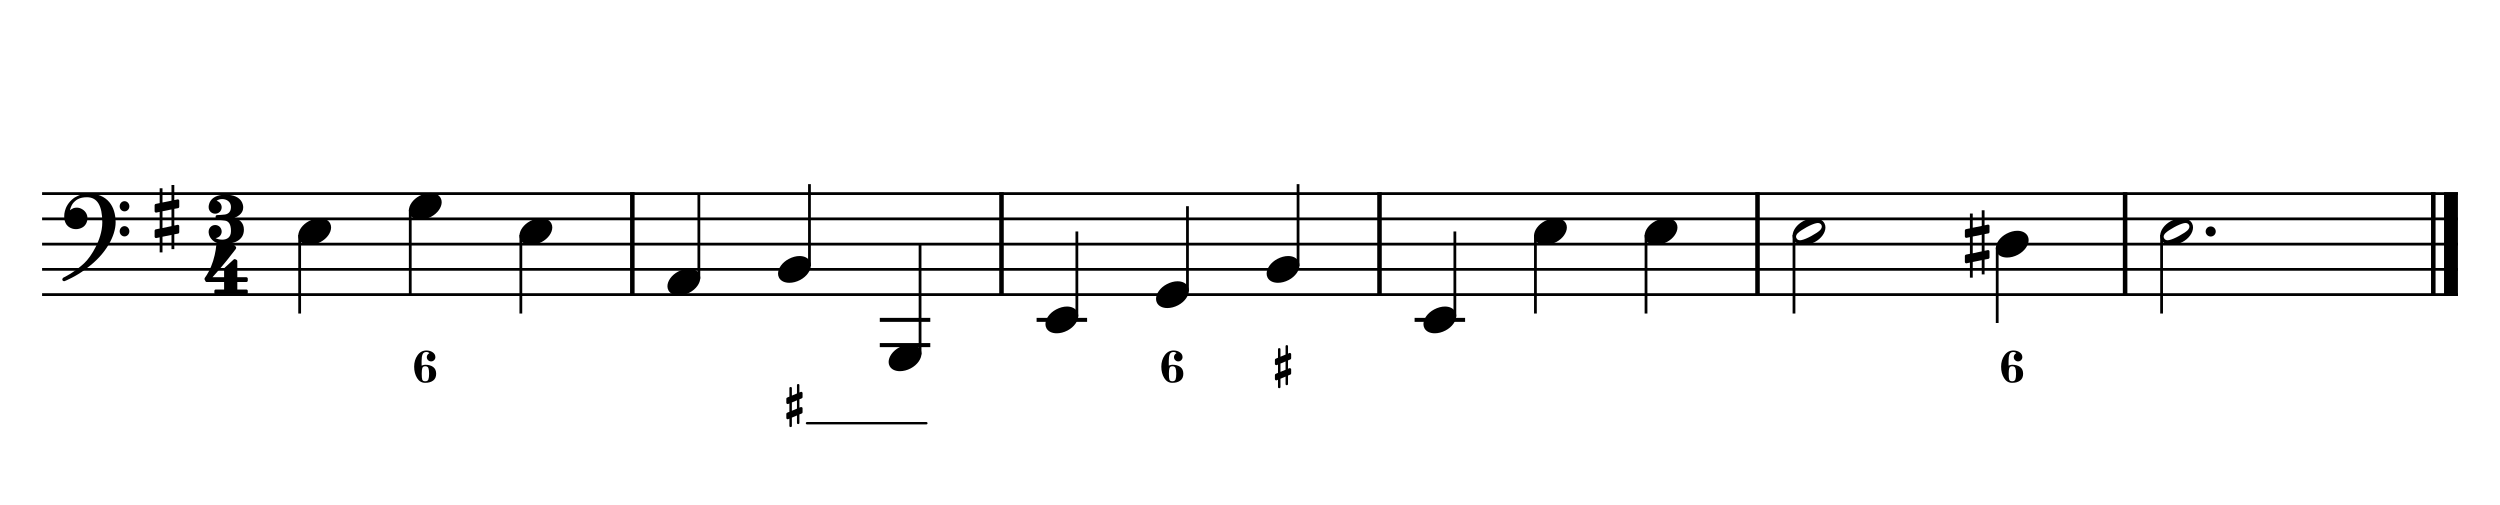 <?xml version="1.0" encoding="UTF-8" standalone="no"?>
<svg width="4209.44px" height="850.392px" viewBox="0 0 4209.44 850.392"
 xmlns="http://www.w3.org/2000/svg" xmlns:xlink="http://www.w3.org/1999/xlink" version="1.2" baseProfile="tiny">
<title>ExercicesMiMineur (4)</title>
<desc>Generated by MuseScore 3.6.2</desc>
<polyline class="StaffLines" fill="none" stroke="#000000" stroke-width="4.68" stroke-linejoin="bevel" points="70.866,325.984 4138.58,325.984"/>
<polyline class="StaffLines" fill="none" stroke="#000000" stroke-width="4.68" stroke-linejoin="bevel" points="70.866,368.504 4138.58,368.504"/>
<polyline class="StaffLines" fill="none" stroke="#000000" stroke-width="4.68" stroke-linejoin="bevel" points="70.866,411.024 4138.58,411.024"/>
<polyline class="StaffLines" fill="none" stroke="#000000" stroke-width="4.68" stroke-linejoin="bevel" points="70.866,453.543 4138.58,453.543"/>
<polyline class="StaffLines" fill="none" stroke="#000000" stroke-width="4.68" stroke-linejoin="bevel" points="70.866,496.063 4138.58,496.063"/>
<polyline class="BarLine" fill="none" stroke="#000000" stroke-width="7.65" stroke-linejoin="bevel" points="1064.7,323.646 1064.7,498.402"/>
<polyline class="BarLine" fill="none" stroke="#000000" stroke-width="7.65" stroke-linejoin="bevel" points="1686.29,323.646 1686.29,498.402"/>
<polyline class="BarLine" fill="none" stroke="#000000" stroke-width="7.65" stroke-linejoin="bevel" points="2322.77,323.646 2322.77,498.402"/>
<polyline class="BarLine" fill="none" stroke="#000000" stroke-width="7.65" stroke-linejoin="bevel" points="2959.24,323.646 2959.24,498.402"/>
<polyline class="BarLine" fill="none" stroke="#000000" stroke-width="7.65" stroke-linejoin="bevel" points="3578.2,323.646 3578.2,498.402"/>
<polyline class="BarLine" fill="none" stroke="#000000" stroke-width="7.65" stroke-linejoin="bevel" points="4097.12,323.646 4097.12,498.402"/>
<polyline class="BarLine" fill="none" stroke="#000000" stroke-width="23.39" stroke-linejoin="bevel" points="4126.89,323.646 4126.89,498.402"/>
<path class="Accidental" transform="matrix(1.701,0,0,1.701,3308.39,411.024)" d="M23.3,-10.6 C23.9,-10.7 24.4,-11.4 24.4,-12 L24.4,-17.9 C24.4,-18.7 23.8,-19.3 23,-19.3 L22.8,-19.3 L19.5,-18.6 L19.5,-33.5 L16.7,-33.5 L16.7,-18 L7.8,-16.2 L7.8,-30.3 L5,-30.3 L5,-15.6 L1.1,-14.8 C0.5,-14.7 0,-14 0,-13.4 L0,-13.2 L0,-7.4 L0,-7.6 C0,-6.8 0.6,-6.2 1.4,-6.2 L1.7,-6.2 L5,-6.9 L5,9.6 L1.1,10.4 C0.5,10.5 0,11.2 0,11.8 L0,17.6 C0,18.4 0.6,19 1.4,19 L1.7,19 L5,18.3 L5,33.2 L7.8,33.2 L7.8,17.7 L16.7,15.9 L16.7,30 L19.5,30 L19.5,15.3 L23.3,14.6 C23.9,14.5 24.4,13.8 24.4,13.2 L24.4,7.3 C24.4,6.5 23.8,5.9 23,5.9 L22.8,5.9 L19.5,6.6 L19.5,-9.9 L23.3,-10.6 M7.8,9.1 L7.8,-7.5 L16.7,-9.3 L16.7,7.2 L7.8,9.1 "/>
<polyline class="LedgerLine" fill="none" stroke="#000000" stroke-width="6.80" stroke-linejoin="bevel" points="1481.36,581.102 1566.39,581.102"/>
<polyline class="LedgerLine" fill="none" stroke="#000000" stroke-width="6.80" stroke-linejoin="bevel" points="1481.36,538.583 1566.39,538.583"/>
<polyline class="LedgerLine" fill="none" stroke="#000000" stroke-width="6.80" stroke-linejoin="bevel" points="1745.4,538.583 1830.42,538.583"/>
<polyline class="LedgerLine" fill="none" stroke="#000000" stroke-width="6.80" stroke-linejoin="bevel" points="2381.87,538.583 2466.89,538.583"/>
<polyline class="Stem" fill="none" stroke="#000000" stroke-width="4.68" stroke-linejoin="bevel" points="504.553,395.478 504.553,527.953"/>
<polyline class="Stem" fill="none" stroke="#000000" stroke-width="4.68" stroke-linejoin="bevel" points="690.774,352.959 690.774,496.063"/>
<polyline class="Stem" fill="none" stroke="#000000" stroke-width="4.68" stroke-linejoin="bevel" points="876.994,395.478 876.994,527.953"/>
<polyline class="Stem" fill="none" stroke="#000000" stroke-width="4.68" stroke-linejoin="bevel" points="1176.73,469.361 1176.73,325.984"/>
<polyline class="Stem" fill="none" stroke="#000000" stroke-width="4.68" stroke-linejoin="bevel" points="1362.95,448.101 1362.95,310.039"/>
<polyline class="Stem" fill="none" stroke="#000000" stroke-width="4.68" stroke-linejoin="bevel" points="1549.17,596.92 1549.17,411.024"/>
<polyline class="Stem" fill="none" stroke="#000000" stroke-width="4.68" stroke-linejoin="bevel" points="1813.2,533.14 1813.2,389.764"/>
<polyline class="Stem" fill="none" stroke="#000000" stroke-width="4.68" stroke-linejoin="bevel" points="1999.42,490.62 1999.42,347.244"/>
<polyline class="Stem" fill="none" stroke="#000000" stroke-width="4.68" stroke-linejoin="bevel" points="2185.64,448.101 2185.64,310.039"/>
<polyline class="Stem" fill="none" stroke="#000000" stroke-width="4.68" stroke-linejoin="bevel" points="2449.67,533.14 2449.67,389.764"/>
<polyline class="Stem" fill="none" stroke="#000000" stroke-width="4.68" stroke-linejoin="bevel" points="2585.31,395.478 2585.31,527.953"/>
<polyline class="Stem" fill="none" stroke="#000000" stroke-width="4.68" stroke-linejoin="bevel" points="2771.53,395.478 2771.53,527.953"/>
<polyline class="Stem" fill="none" stroke="#000000" stroke-width="4.68" stroke-linejoin="bevel" points="3020.68,395.478 3020.68,527.953"/>
<polyline class="Stem" fill="none" stroke="#000000" stroke-width="4.68" stroke-linejoin="bevel" points="3362.85,416.738 3362.85,543.898"/>
<polyline class="Stem" fill="none" stroke="#000000" stroke-width="4.68" stroke-linejoin="bevel" points="3639.64,395.478 3639.64,527.953"/>
<path class="Note" transform="matrix(1.701,0,0,1.701,502.215,389.764)" d="M31.5,-8.1 C29.7,-11.4 25.9,-13.2 21.3,-13.2 C17.9,-13.2 14.2,-12.2 10.6,-10.3 C4,-6.8 0,-0.9 0,4.2 C0,5.6 0.3,7 1,8.3 C2.8,11.6 6.6,13.3 11.2,13.3 C14.6,13.3 18.3,12.4 21.9,10.5 C28.5,7 32.5,1.1 32.5,-4 C32.5,-5.4 32.2,-6.8 31.5,-8.1"/>
<path class="Note" transform="matrix(1.701,0,0,1.701,688.435,347.244)" d="M31.5,-8.1 C29.7,-11.4 25.9,-13.2 21.3,-13.2 C17.9,-13.2 14.2,-12.2 10.6,-10.3 C4,-6.8 0,-0.9 0,4.2 C0,5.6 0.3,7 1,8.3 C2.8,11.6 6.6,13.3 11.2,13.3 C14.6,13.3 18.3,12.4 21.9,10.5 C28.5,7 32.5,1.1 32.5,-4 C32.5,-5.4 32.2,-6.8 31.5,-8.1"/>
<path class="Note" transform="matrix(1.701,0,0,1.701,874.656,389.764)" d="M31.5,-8.1 C29.7,-11.4 25.9,-13.2 21.3,-13.2 C17.9,-13.2 14.2,-12.2 10.6,-10.3 C4,-6.8 0,-0.9 0,4.2 C0,5.6 0.3,7 1,8.3 C2.8,11.6 6.6,13.3 11.2,13.3 C14.6,13.3 18.3,12.4 21.9,10.5 C28.5,7 32.5,1.1 32.5,-4 C32.5,-5.4 32.2,-6.8 31.5,-8.1"/>
<path class="Note" transform="matrix(1.701,0,0,1.701,1123.81,474.803)" d="M31.5,-8.1 C29.7,-11.4 25.9,-13.2 21.3,-13.2 C17.9,-13.2 14.2,-12.2 10.6,-10.3 C4,-6.8 0,-0.9 0,4.2 C0,5.6 0.3,7 1,8.3 C2.8,11.6 6.6,13.3 11.2,13.3 C14.6,13.3 18.3,12.4 21.9,10.5 C28.5,7 32.5,1.1 32.5,-4 C32.5,-5.4 32.2,-6.8 31.5,-8.1"/>
<path class="Note" transform="matrix(1.701,0,0,1.701,1310.03,453.543)" d="M31.5,-8.1 C29.7,-11.4 25.9,-13.2 21.3,-13.2 C17.9,-13.2 14.2,-12.2 10.6,-10.3 C4,-6.8 0,-0.9 0,4.2 C0,5.6 0.3,7 1,8.3 C2.8,11.6 6.6,13.3 11.2,13.3 C14.6,13.3 18.3,12.4 21.9,10.5 C28.5,7 32.5,1.1 32.5,-4 C32.5,-5.4 32.2,-6.8 31.5,-8.1"/>
<path class="Note" transform="matrix(1.701,0,0,1.701,1496.25,602.362)" d="M31.5,-8.1 C29.7,-11.4 25.9,-13.2 21.3,-13.2 C17.9,-13.2 14.2,-12.2 10.6,-10.3 C4,-6.8 0,-0.9 0,4.2 C0,5.6 0.3,7 1,8.3 C2.8,11.6 6.6,13.3 11.2,13.3 C14.6,13.3 18.3,12.4 21.9,10.5 C28.5,7 32.5,1.1 32.5,-4 C32.5,-5.4 32.2,-6.8 31.5,-8.1"/>
<path class="Note" transform="matrix(1.701,0,0,1.701,1760.28,538.583)" d="M31.5,-8.1 C29.7,-11.4 25.9,-13.2 21.3,-13.2 C17.9,-13.2 14.2,-12.2 10.6,-10.3 C4,-6.8 0,-0.9 0,4.2 C0,5.6 0.3,7 1,8.3 C2.8,11.6 6.6,13.3 11.2,13.3 C14.6,13.3 18.3,12.4 21.9,10.5 C28.5,7 32.5,1.1 32.5,-4 C32.5,-5.4 32.2,-6.8 31.5,-8.1"/>
<path class="Note" transform="matrix(1.701,0,0,1.701,1946.5,496.063)" d="M31.5,-8.1 C29.7,-11.4 25.9,-13.2 21.3,-13.2 C17.9,-13.2 14.2,-12.2 10.6,-10.3 C4,-6.8 0,-0.9 0,4.2 C0,5.6 0.3,7 1,8.3 C2.8,11.6 6.6,13.3 11.2,13.3 C14.6,13.3 18.3,12.4 21.9,10.5 C28.5,7 32.5,1.1 32.5,-4 C32.5,-5.4 32.2,-6.8 31.5,-8.1"/>
<path class="Note" transform="matrix(1.701,0,0,1.701,2132.72,453.543)" d="M31.5,-8.1 C29.7,-11.4 25.9,-13.2 21.3,-13.2 C17.9,-13.2 14.2,-12.2 10.6,-10.3 C4,-6.8 0,-0.9 0,4.2 C0,5.6 0.3,7 1,8.3 C2.8,11.6 6.6,13.3 11.2,13.3 C14.6,13.3 18.3,12.4 21.9,10.5 C28.5,7 32.5,1.1 32.5,-4 C32.5,-5.4 32.2,-6.8 31.5,-8.1"/>
<path class="Note" transform="matrix(1.701,0,0,1.701,2396.75,538.583)" d="M31.5,-8.1 C29.7,-11.4 25.9,-13.2 21.3,-13.2 C17.9,-13.2 14.2,-12.2 10.6,-10.3 C4,-6.8 0,-0.9 0,4.2 C0,5.6 0.3,7 1,8.3 C2.8,11.6 6.6,13.3 11.2,13.3 C14.6,13.3 18.3,12.4 21.9,10.5 C28.5,7 32.5,1.1 32.5,-4 C32.5,-5.4 32.2,-6.8 31.5,-8.1"/>
<path class="Note" transform="matrix(1.701,0,0,1.701,2582.97,389.764)" d="M31.5,-8.1 C29.7,-11.4 25.9,-13.2 21.3,-13.2 C17.9,-13.2 14.2,-12.2 10.6,-10.3 C4,-6.8 0,-0.9 0,4.2 C0,5.6 0.3,7 1,8.3 C2.8,11.6 6.6,13.3 11.2,13.3 C14.6,13.3 18.3,12.4 21.9,10.5 C28.5,7 32.5,1.1 32.5,-4 C32.5,-5.4 32.2,-6.8 31.5,-8.1"/>
<path class="Note" transform="matrix(1.701,0,0,1.701,2769.19,389.764)" d="M31.5,-8.1 C29.7,-11.4 25.9,-13.2 21.3,-13.2 C17.9,-13.2 14.2,-12.2 10.6,-10.3 C4,-6.8 0,-0.9 0,4.2 C0,5.6 0.3,7 1,8.3 C2.8,11.6 6.6,13.3 11.2,13.3 C14.6,13.3 18.3,12.4 21.9,10.5 C28.5,7 32.5,1.1 32.5,-4 C32.5,-5.4 32.2,-6.8 31.5,-8.1"/>
<path class="Note" transform="matrix(1.701,0,0,1.701,3018.34,389.764)" d="M31.5,-8.1 C29.7,-11.4 25.9,-13.2 21.3,-13.2 C17.9,-13.2 14.2,-12.2 10.6,-10.3 C4,-6.8 0,-0.9 0,4.2 C0,5.6 0.3,7 1,8.3 C2.8,11.6 6.6,13.3 11.2,13.3 C14.6,13.3 18.3,12.4 21.9,10.5 C28.5,7 32.5,1.1 32.5,-4 C32.5,-5.4 32.2,-6.8 31.5,-8.1 M27.2,-1.3 C25.5,0.4 22.1,2.5 18.5,4.5 C14.9,6.5 11.3,8 8.9,8.5 C8.4,8.6 7.9,8.7 7.4,8.7 C5.8,8.7 4.6,8.1 3.9,6.8 C3.6,6.3 3.4,5.7 3.4,5.1 C3.4,4 4.1,2.7 5.2,1.6 C6.9,-0.1 10.2,-2.2 13.8,-4.2 C17.4,-6.2 21,-7.7 23.4,-8.2 C23.9,-8.3 24.4,-8.4 24.9,-8.4 C26.5,-8.4 27.8,-7.8 28.5,-6.5 C28.8,-6 28.9,-5.4 28.9,-4.8 C28.9,-3.7 28.3,-2.5 27.2,-1.3"/>
<path class="Note" transform="matrix(1.701,0,0,1.701,3360.51,411.024)" d="M31.5,-8.1 C29.7,-11.4 25.9,-13.2 21.3,-13.2 C17.9,-13.2 14.2,-12.2 10.6,-10.3 C4,-6.8 0,-0.9 0,4.2 C0,5.6 0.3,7 1,8.3 C2.8,11.6 6.6,13.3 11.2,13.3 C14.6,13.3 18.3,12.4 21.9,10.5 C28.5,7 32.5,1.1 32.5,-4 C32.5,-5.4 32.2,-6.8 31.5,-8.1"/>
<path class="Note" transform="matrix(1.701,0,0,1.701,3637.3,389.764)" d="M31.5,-8.1 C29.7,-11.4 25.9,-13.2 21.3,-13.2 C17.9,-13.2 14.2,-12.2 10.6,-10.3 C4,-6.8 0,-0.9 0,4.2 C0,5.6 0.3,7 1,8.3 C2.8,11.6 6.6,13.3 11.2,13.3 C14.6,13.3 18.3,12.4 21.9,10.5 C28.5,7 32.5,1.1 32.5,-4 C32.5,-5.4 32.2,-6.8 31.5,-8.1 M27.2,-1.3 C25.5,0.4 22.1,2.5 18.5,4.5 C14.9,6.5 11.3,8 8.9,8.5 C8.4,8.6 7.9,8.7 7.4,8.7 C5.8,8.7 4.6,8.1 3.9,6.8 C3.6,6.3 3.4,5.7 3.4,5.1 C3.4,4 4.1,2.7 5.2,1.6 C6.9,-0.1 10.2,-2.2 13.8,-4.2 C17.4,-6.2 21,-7.7 23.4,-8.2 C23.9,-8.3 24.4,-8.4 24.9,-8.4 C26.5,-8.4 27.8,-7.8 28.5,-6.5 C28.8,-6 28.9,-5.4 28.9,-4.8 C28.9,-3.7 28.3,-2.5 27.2,-1.3"/>
<path class="Clef" transform="matrix(1.701,0,0,1.701,104.882,368.504)" d="M25.4,-25.1 C17.8,-25.1 11.7,-20.7 11.6,-20.7 C5.8,-16.4 3.5,-11.3 2.6,-7.8 C2.1,-6 1.9,-4.2 1.9,-2.5 C1.9,-0.1 2.3,2.1 3.2,4 C4.4,6.7 6.7,8.6 9.7,9.6 C10.9,10 12.2,10.2 13.5,10.2 C15.7,10.2 18,9.6 19.9,8.5 C23,6.8 24.9,3.2 24.9,-0.7 C24.9,-4.2 23.1,-7.4 20.1,-9.3 C18,-10.7 16,-11.1 14.3,-11.1 C13.1,-11.1 12,-10.9 11.1,-10.6 C10.1,-10.2 8.4,-9.2 7.6,-8.5 C7.9,-10.4 9.1,-13.3 10.2,-14.9 C11.3,-16.5 13.5,-18.5 15.2,-19.4 C17.7,-20.8 20.9,-21.4 24.4,-21.4 C34.6,-21.4 39.6,-13.2 39.6,3.6 C39.6,12.9 36.1,21.8 33.1,27.7 C29.8,34.3 25.4,40.6 21.5,44.1 C11.1,53.6 1.3,58.1 1.2,58.1 C1.2,58.1 -0.3,59 0.1,60.5 C0.4,61.5 1.3,61.7 1.9,61.7 C2,61.7 2.3,61.6 2.4,61.6 C2.5,61.6 13.9,56.9 23,49.8 C28.1,46.1 32.7,42.1 36.7,37.8 C40.3,33.9 43.4,29.7 45.9,25.5 C50.3,18 52.8,10.2 52.8,3.5 C52.8,-4.8 50.6,-11.7 46.5,-16.6 C41.8,-22.2 34.7,-25.1 25.4,-25.1 M56.8,-12.4 C56.8,-9.6 59,-7.4 61.6,-7.4 C64.2,-7.4 66.4,-9.6 66.4,-12.4 C66.4,-15.2 64.2,-17.5 61.6,-17.5 C59,-17.5 56.8,-15.2 56.8,-12.4 M56.8,12.3 C56.8,15.1 59,17.4 61.6,17.4 C64.2,17.4 66.4,15.1 66.4,12.3 C66.4,9.5 64.2,7.2 61.6,7.2 C59,7.2 56.8,9.5 56.8,12.3"/>
<path class="KeySig" transform="matrix(1.701,0,0,1.701,260.331,368.504)" d="M23.3,-10.6 C23.9,-10.7 24.4,-11.4 24.4,-12 L24.4,-17.9 C24.4,-18.7 23.8,-19.3 23,-19.3 L22.8,-19.3 L19.5,-18.6 L19.5,-33.5 L16.7,-33.5 L16.7,-18 L7.8,-16.2 L7.8,-30.3 L5,-30.3 L5,-15.6 L1.1,-14.8 C0.5,-14.7 0,-14 0,-13.4 L0,-13.2 L0,-7.4 L0,-7.6 C0,-6.8 0.6,-6.2 1.4,-6.2 L1.7,-6.2 L5,-6.9 L5,9.6 L1.1,10.4 C0.5,10.5 0,11.2 0,11.8 L0,17.6 C0,18.4 0.6,19 1.4,19 L1.7,19 L5,18.3 L5,33.2 L7.8,33.2 L7.8,17.7 L16.7,15.9 L16.7,30 L19.5,30 L19.5,15.3 L23.3,14.6 C23.9,14.5 24.4,13.8 24.4,13.2 L24.4,7.3 C24.4,6.5 23.8,5.9 23,5.9 L22.8,5.9 L19.5,6.6 L19.5,-9.9 L23.3,-10.6 M7.8,9.1 L7.8,-7.5 L16.7,-9.3 L16.7,7.2 L7.8,9.1 "/>
<path class="TimeSig" transform="matrix(1.701,0,0,1.701,348.732,369.354)" d="M27.017,-1.6 L27.217,-1.6 C35.217,-4.7 35.717,-9.9 35.717,-11.7 L35.717,-12.2 C35.717,-13.1 35.417,-24.4 18.217,-24.4 C1.017,-24.4 1.517,-12.2 1.517,-12.2 L1.617,-12.2 L1.517,-12 C1.517,-8.4 4.417,-5.6 8.017,-5.6 C11.617,-5.6 14.417,-8.4 14.417,-12 C14.417,-14.9 12.217,-17.7 9.417,-18.3 L9.717,-18.6 C11.117,-19.6 13.017,-20.1 14.917,-20.1 C19.117,-20.1 23.617,-17.6 23.617,-12.2 C23.617,-5.9 18.917,-5 17.717,-4.8 C16.517,-4.6 10.917,-4.2 9.717,-4.2 C8.517,-4.2 8.417,-2.8 8.417,-2.8 L8.417,-0.8 C8.417,-0.8 8.617,0.3 9.717,0.4 C11.417,0.5 13.717,0.5 16.917,1 C21.317,1.6 23.617,4.6 23.617,11.6 C23.617,18.3 19.117,20.1 14.917,20.1 C12.117,20.1 9.517,19.3 8.417,18.5 C11.717,18.3 14.417,15.4 14.417,12.1 C14.417,8.5 11.617,5.6 8.017,5.6 C4.417,5.6 1.517,8.5 1.517,12.1 C1.517,12.1 1.017,16.6 5.417,20.7 C9.317,24.3 14.217,24.4 16.417,24.4 C26.017,24.4 36.417,21.1 36.417,10.2 C36.417,2.9 31.417,-0.2 27.017,-1.6"/>
<path class="TimeSig" transform="matrix(1.701,0,0,1.701,342.009,453.317)" d="M3.59,12.65 L20.77,12.65 L20.77,20.07 L12.54,20.07 C11.76,20.07 11.13,20.7 11.13,21.48 L11.13,23.39 C11.13,24.17 11.76,24.8 12.54,24.8 L42.79,24.8 C43.57,24.8 44.2,24.17 44.2,23.39 L44.2,21.48 C44.2,20.7 43.57,20.07 42.79,20.07 L33.85,20.07 L33.85,12.65 L42.79,12.65 C43.57,12.65 44.2,12.02 44.2,11.24 L44.2,9.33 C44.2,8.55 43.57,7.92 42.79,7.92 L33.85,7.92 L33.85,-8.04 C33.85,-8.58 33.55,-9.06 33.07,-9.3 L31.86,-9.9 C31.33,-10.16 30.7,-10.07 30.27,-9.67 L21.22,-1.35 C20.93,-1.08 20.76,-0.71 20.76,-0.31 L20.76,7.92 L9.25,7.92 C9.25,7.92 20.37,-4.11 32.21,-19.88 C33.08,-21.03 32.58,-22.08 32.39,-22.27 L30.22,-24.48 C29.95,-24.74 29.59,-24.89 29.22,-24.89 C28.62,-24.89 15.07,-24.87 14.35,-24.89 C13.63,-24.91 13.09,-24.29 13.02,-23.67 C13.02,-23.67 12.48,-16.31 9.88,-8.18 C7.28,-0.06 4.34,4.92 1.68,8.55 C1.68,8.55 1.14,9.54 1.5,10.28 C1.85,11.03 2.48,12.12 2.48,12.12 C2.48,12.12 2.74,12.65 3.59,12.65"/>
<path class="FiguredBass" d="M718.059,592.657 C714.783,592.657 712.602,593.974 711.518,596.608 C710.433,599.242 709.891,602.972 709.891,607.798 L709.891,615.634 C712.193,614.704 714.185,614.217 715.867,614.173 C721.623,614.173 726.149,615.445 729.447,617.991 C732.746,620.537 734.395,624.322 734.395,629.347 C734.395,634.371 732.723,638.167 729.381,640.735 C726.039,643.303 721.534,644.587 715.867,644.587 C710.068,644.587 705.53,641.897 702.254,636.518 C698.978,631.139 697.34,624.753 697.34,617.36 C697.34,610.011 699.244,603.636 703.051,598.235 C706.858,592.834 711.861,590.134 718.059,590.134 C722.132,590.134 725.651,591.163 728.617,593.222 C731.583,595.28 733.067,597.992 733.067,601.356 C733.067,603.304 732.358,604.986 730.942,606.403 C729.525,607.82 727.831,608.528 725.861,608.528 C723.891,608.528 722.198,607.82 720.781,606.403 C719.365,604.986 718.656,603.304 718.656,601.356 C718.656,599.453 719.365,597.77 720.781,596.309 C721.268,595.734 721.955,595.247 722.84,594.848 C722.619,594.273 722.176,593.83 721.512,593.52 C720.538,592.945 719.387,592.657 718.059,592.657 M721.313,619.817 C720.516,617.736 718.767,616.696 716.067,616.696 C713.366,616.696 711.695,617.736 711.053,619.817 C710.411,621.898 710.09,625.063 710.09,629.313 C710.09,634.316 710.411,637.681 711.053,639.407 C711.695,641.134 713.366,641.997 716.067,641.997 C718.767,641.997 720.516,640.957 721.313,638.876 C722.109,636.795 722.508,633.619 722.508,629.347 C722.508,625.074 722.109,621.898 721.313,619.817"/>
<path class="FiguredBass" d="M1333.34,703.161 L1333.34,717.04 C1333.34,718.412 1332.64,719.098 1331.25,719.098 C1329.85,719.098 1329.16,718.412 1329.16,717.04 L1329.16,704.954 L1327.03,705.817 C1326.81,705.906 1326.52,705.95 1326.17,705.95 C1325.59,705.95 1325.08,705.729 1324.64,705.286 C1324.2,704.843 1323.98,704.334 1323.98,703.758 L1323.98,696.985 C1323.98,696.011 1324.44,695.325 1325.37,694.926 L1329.16,693.333 L1329.16,679.387 L1327.03,680.251 C1326.9,680.295 1326.72,680.317 1326.5,680.317 C1326.41,680.317 1326.3,680.317 1326.17,680.317 C1325.5,680.229 1324.97,679.985 1324.57,679.587 C1324.18,679.188 1323.98,678.723 1323.98,678.192 L1323.98,671.419 C1323.98,670.489 1324.44,669.825 1325.37,669.426 L1329.16,667.833 L1329.16,653.688 C1329.16,652.316 1329.85,651.63 1331.25,651.63 C1332.64,651.63 1333.34,652.316 1333.34,653.688 L1333.34,666.106 L1341.91,662.52 L1341.91,648.641 C1341.91,647.269 1342.59,646.583 1343.97,646.583 C1345.34,646.583 1346.02,647.269 1346.02,648.641 L1346.02,660.86 L1348.35,659.864 C1348.57,659.775 1348.81,659.731 1349.08,659.731 C1349.65,659.731 1350.17,659.952 1350.64,660.395 C1351.1,660.838 1351.34,661.347 1351.34,661.923 L1351.34,668.696 C1351.34,669.67 1350.85,670.356 1349.88,670.755 L1346.02,672.348 L1346.02,686.36 L1348.35,685.43 C1348.48,685.386 1348.64,685.364 1348.81,685.364 C1348.9,685.364 1348.99,685.364 1349.08,685.364 C1349.83,685.497 1350.4,685.74 1350.77,686.094 C1351.15,686.449 1351.34,686.913 1351.34,687.489 L1351.34,694.262 C1351.34,695.192 1350.85,695.856 1349.88,696.255 L1346.02,697.848 L1346.02,711.993 C1346.02,713.365 1345.34,714.051 1343.97,714.051 C1342.59,714.051 1341.91,713.365 1341.91,711.993 L1341.91,699.575 L1333.34,703.161 M1333.34,691.606 L1341.91,688.087 L1341.91,674.075 L1333.34,677.661 L1333.34,691.606 "/>
<polyline class="FiguredBass" fill="none" stroke="#000000" stroke-width="3.99" stroke-linecap="round" stroke-linejoin="bevel" points="1358.79,712.583 1559.79,712.583"/>
<path class="FiguredBass" d="M1976.12,592.657 C1972.85,592.657 1970.67,593.974 1969.58,596.608 C1968.5,599.242 1967.95,602.972 1967.95,607.798 L1967.95,615.634 C1970.26,614.704 1972.25,614.217 1973.93,614.173 C1979.69,614.173 1984.21,615.445 1987.51,617.991 C1990.81,620.537 1992.46,624.322 1992.46,629.347 C1992.46,634.371 1990.79,638.167 1987.44,640.735 C1984.1,643.303 1979.6,644.587 1973.93,644.587 C1968.13,644.587 1963.59,641.897 1960.32,636.518 C1957.04,631.139 1955.4,624.753 1955.4,617.36 C1955.4,610.011 1957.31,603.636 1961.11,598.235 C1964.92,592.834 1969.92,590.134 1976.12,590.134 C1980.19,590.134 1983.71,591.163 1986.68,593.222 C1989.65,595.28 1991.13,597.992 1991.13,601.356 C1991.13,603.304 1990.42,604.986 1989,606.403 C1987.59,607.82 1985.89,608.528 1983.92,608.528 C1981.95,608.528 1980.26,607.82 1978.84,606.403 C1977.43,604.986 1976.72,603.304 1976.72,601.356 C1976.72,599.453 1977.43,597.77 1978.84,596.309 C1979.33,595.734 1980.02,595.247 1980.9,594.848 C1980.68,594.273 1980.24,593.83 1979.57,593.52 C1978.6,592.945 1977.45,592.657 1976.12,592.657 M1979.38,619.817 C1978.58,617.736 1976.83,616.696 1974.13,616.696 C1971.43,616.696 1969.76,617.736 1969.12,619.817 C1968.47,621.898 1968.15,625.063 1968.15,629.313 C1968.15,634.316 1968.47,637.681 1969.12,639.407 C1969.76,641.134 1971.43,641.997 1974.13,641.997 C1976.83,641.997 1978.58,640.957 1979.38,638.876 C1980.17,636.795 1980.57,633.619 1980.57,629.347 C1980.57,625.074 1980.17,621.898 1979.38,619.817"/>
<path class="FiguredBass" d="M2156.03,637.681 L2156.03,651.559 C2156.03,652.932 2155.34,653.618 2153.94,653.618 C2152.55,653.618 2151.85,652.932 2151.85,651.559 L2151.85,639.473 L2149.72,640.337 C2149.5,640.425 2149.22,640.47 2148.86,640.47 C2148.29,640.47 2147.78,640.248 2147.33,639.806 C2146.89,639.363 2146.67,638.854 2146.67,638.278 L2146.67,631.505 C2146.67,630.531 2147.14,629.845 2148.06,629.446 L2151.85,627.852 L2151.85,613.907 L2149.72,614.77 C2149.59,614.815 2149.41,614.837 2149.19,614.837 C2149.11,614.837 2148.99,614.837 2148.86,614.837 C2148.2,614.748 2147.67,614.505 2147.27,614.106 C2146.87,613.708 2146.67,613.243 2146.67,612.712 L2146.67,605.938 C2146.67,605.009 2147.14,604.345 2148.06,603.946 L2151.85,602.352 L2151.85,588.208 C2151.85,586.835 2152.55,586.149 2153.94,586.149 C2155.34,586.149 2156.03,586.835 2156.03,588.208 L2156.03,600.626 L2164.6,597.04 L2164.6,583.161 C2164.6,581.789 2165.29,581.102 2166.66,581.102 C2168.03,581.102 2168.72,581.789 2168.72,583.161 L2168.72,595.38 L2171.04,594.384 C2171.26,594.295 2171.51,594.251 2171.77,594.251 C2172.35,594.251 2172.87,594.472 2173.33,594.915 C2173.8,595.358 2174.03,595.867 2174.03,596.442 L2174.03,603.216 C2174.03,604.19 2173.54,604.876 2172.57,605.274 L2168.72,606.868 L2168.72,620.88 L2171.04,619.95 C2171.17,619.906 2171.33,619.884 2171.51,619.884 C2171.59,619.884 2171.68,619.884 2171.77,619.884 C2172.52,620.016 2173.09,620.26 2173.47,620.614 C2173.84,620.968 2174.03,621.433 2174.03,622.009 L2174.03,628.782 C2174.03,629.712 2173.54,630.376 2172.57,630.774 L2168.72,632.368 L2168.72,646.513 C2168.72,647.885 2168.03,648.571 2166.66,648.571 C2165.29,648.571 2164.6,647.885 2164.6,646.513 L2164.6,634.095 L2156.03,637.681 M2156.03,626.126 L2164.6,622.606 L2164.6,608.595 L2156.03,612.181 L2156.03,626.126 "/>
<path class="FiguredBass" d="M3390.14,592.657 C3386.86,592.657 3384.68,593.974 3383.6,596.608 C3382.51,599.242 3381.97,602.972 3381.97,607.798 L3381.97,615.634 C3384.27,614.704 3386.26,614.217 3387.95,614.173 C3393.7,614.173 3398.23,615.445 3401.53,617.991 C3404.83,620.537 3406.47,624.322 3406.47,629.347 C3406.47,634.371 3404.8,638.167 3401.46,640.735 C3398.12,643.303 3393.61,644.587 3387.95,644.587 C3382.15,644.587 3377.61,641.897 3374.33,636.518 C3371.06,631.139 3369.42,624.753 3369.42,617.36 C3369.42,610.011 3371.32,603.636 3375.13,598.235 C3378.94,592.834 3383.94,590.134 3390.14,590.134 C3394.21,590.134 3397.73,591.163 3400.7,593.222 C3403.66,595.28 3405.15,597.992 3405.15,601.356 C3405.15,603.304 3404.44,604.986 3403.02,606.403 C3401.6,607.82 3399.91,608.528 3397.94,608.528 C3395.97,608.528 3394.28,607.82 3392.86,606.403 C3391.44,604.986 3390.74,603.304 3390.74,601.356 C3390.74,599.453 3391.44,597.77 3392.86,596.309 C3393.35,595.734 3394.03,595.247 3394.92,594.848 C3394.7,594.273 3394.26,593.83 3393.59,593.52 C3392.62,592.945 3391.47,592.657 3390.14,592.657 M3393.39,619.817 C3392.6,617.736 3390.85,616.696 3388.15,616.696 C3385.45,616.696 3383.77,617.736 3383.13,619.817 C3382.49,621.898 3382.17,625.063 3382.17,629.313 C3382.17,634.316 3382.49,637.681 3383.13,639.407 C3383.77,641.134 3385.45,641.997 3388.15,641.997 C3390.85,641.997 3392.6,640.957 3393.39,638.876 C3394.19,636.795 3394.59,633.619 3394.59,629.347 C3394.59,625.074 3394.19,621.898 3393.39,619.817"/>
<path class="NoteDot" transform="matrix(1.701,0,0,1.701,3713.83,389.764)" d="M0,-0.002 C0,2.76 2.239,4.998 5,4.998 C7.761,4.998 10,2.76 10,-0.002 C10,-2.763 7.761,-5.002 5,-5.002 C2.239,-5.002 0,-2.763 0,-0.002"/>
</svg>
